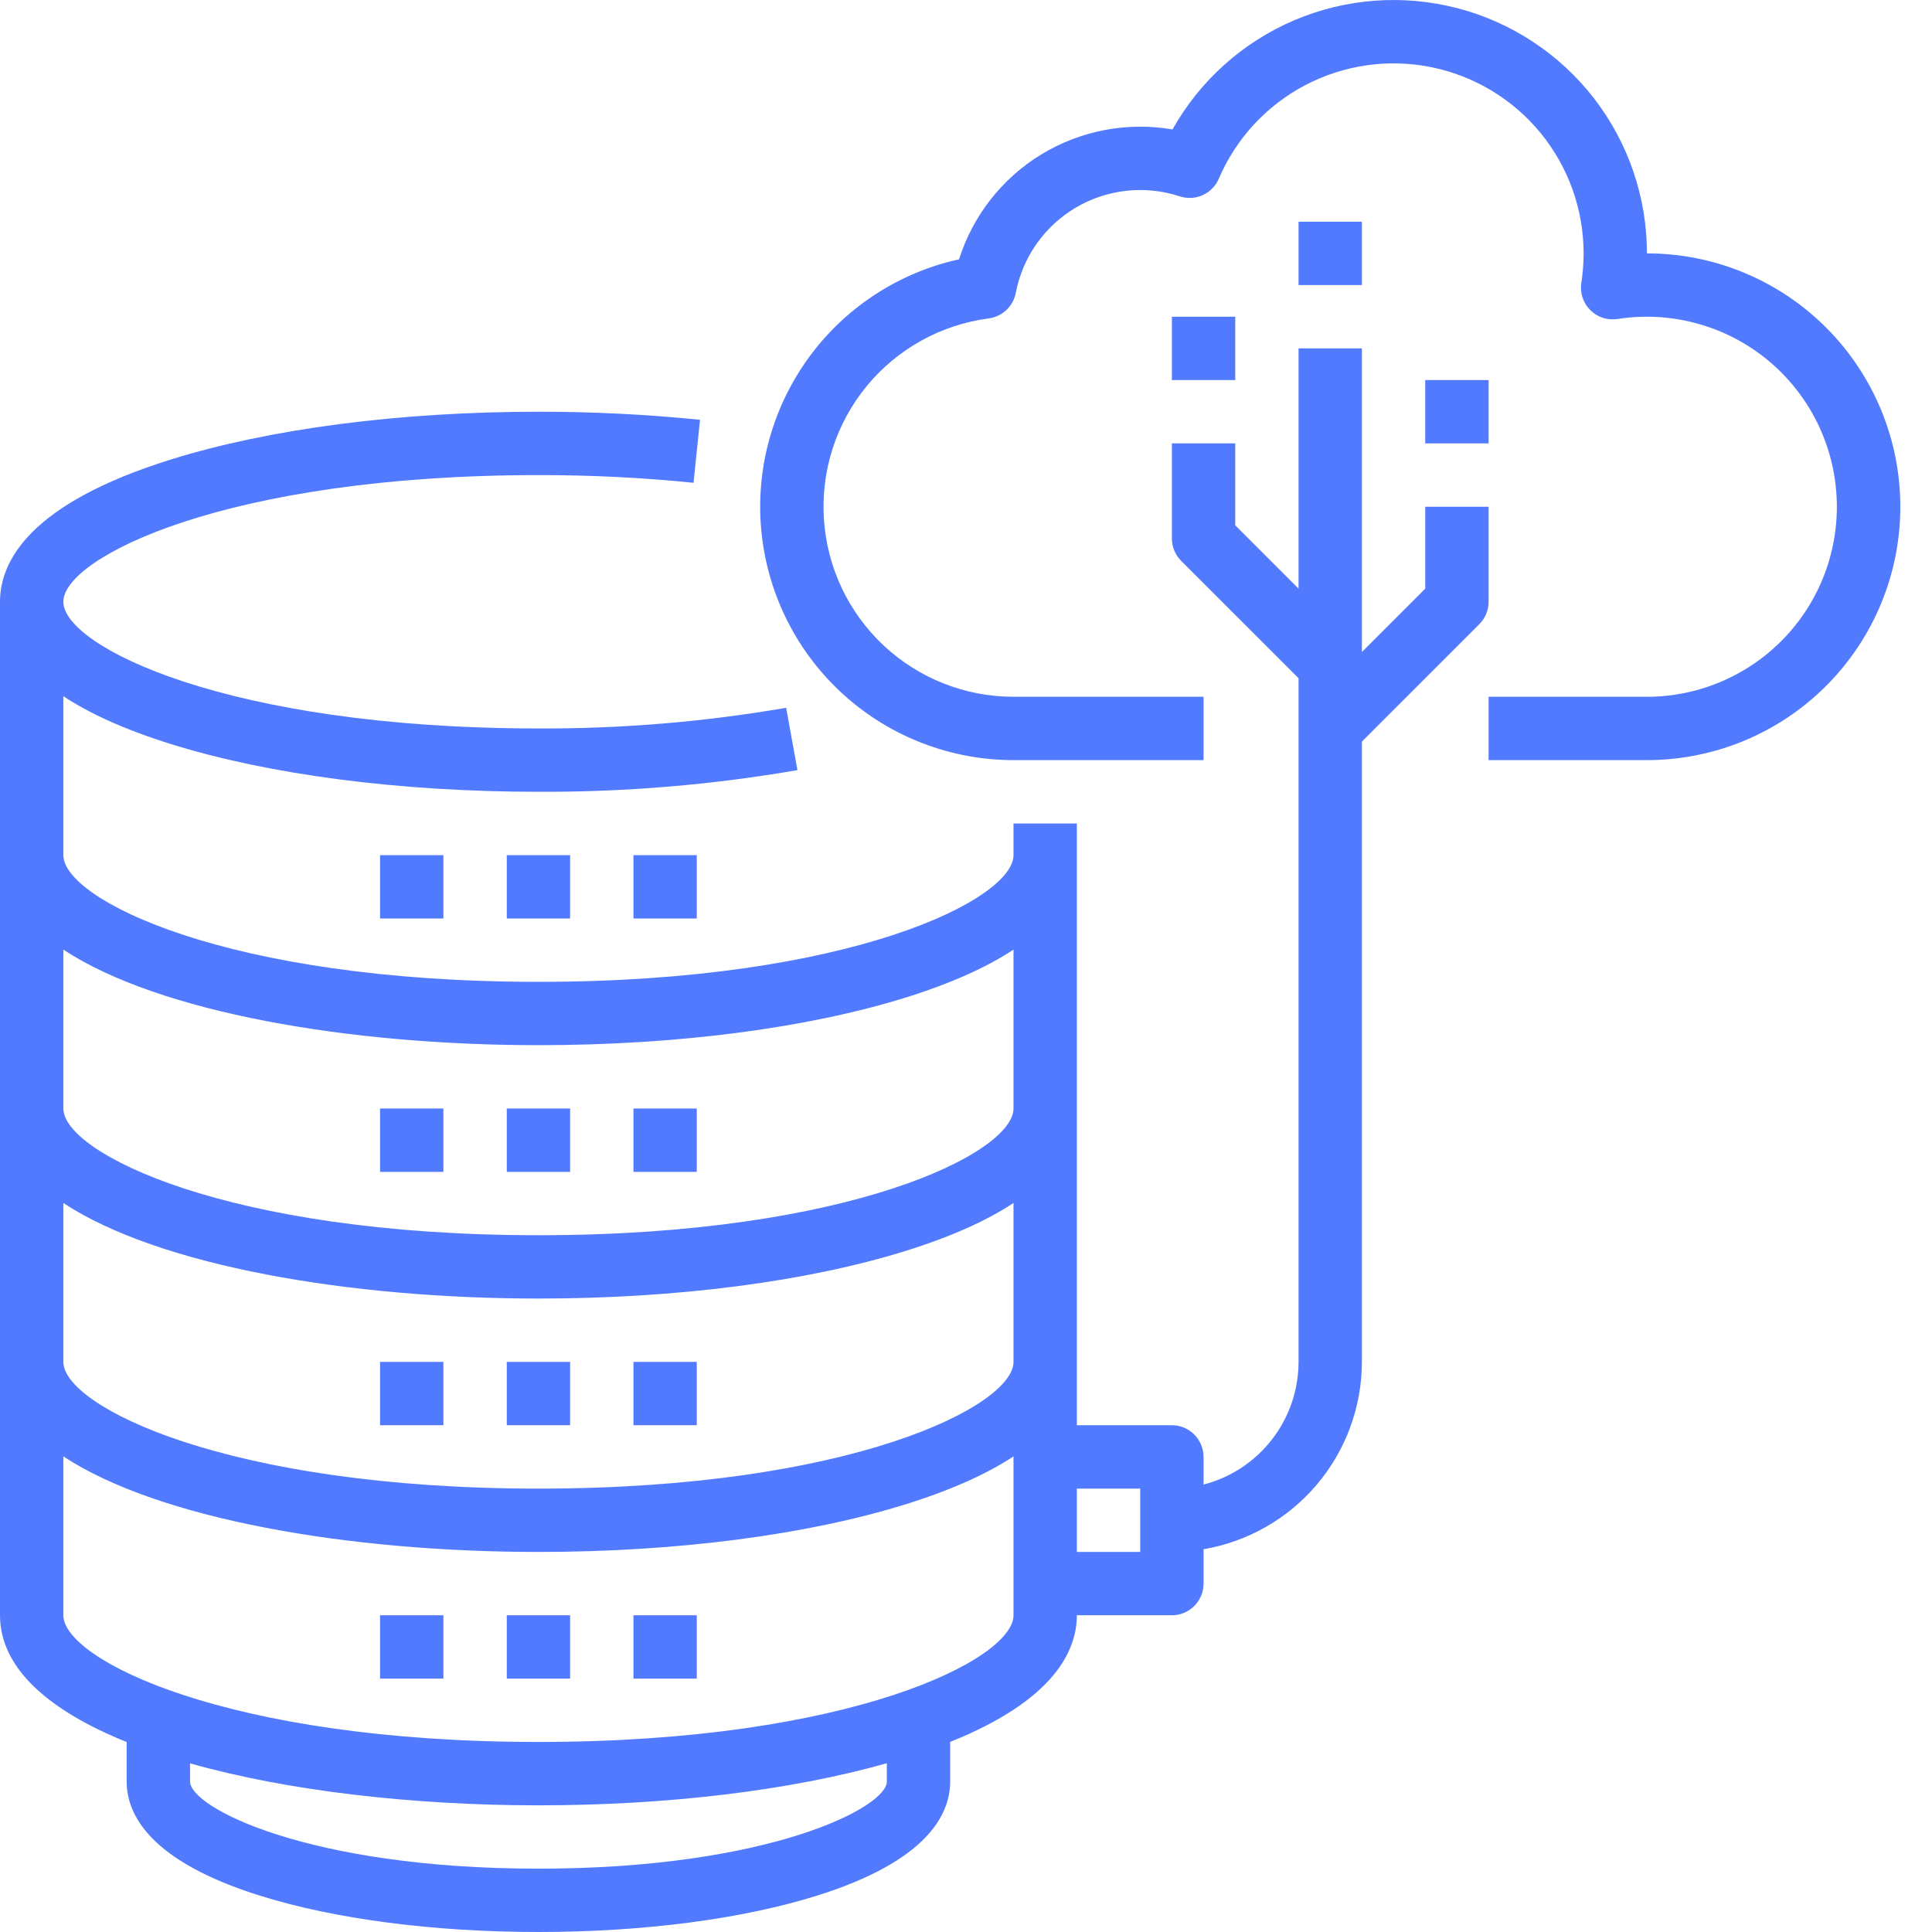 <svg width="46" height="46" viewBox="0 0 46 46" fill="none" xmlns="http://www.w3.org/2000/svg">
<path d="M39.213 6.033C39.213 4.698 38.77 3.401 37.955 2.345C37.139 1.289 35.996 0.533 34.704 0.196C33.413 -0.141 32.047 -0.041 30.818 0.481C29.59 1.004 28.57 1.918 27.917 3.082C26.839 2.896 25.731 3.107 24.796 3.675C23.861 4.244 23.165 5.132 22.834 6.174C21.382 6.494 20.099 7.339 19.232 8.547C18.365 9.755 17.974 11.24 18.135 12.718C18.296 14.196 18.997 15.563 20.103 16.556C21.21 17.549 22.644 18.098 24.131 18.098H28.656V16.59H24.131C22.982 16.59 21.877 16.153 21.038 15.368C20.2 14.583 19.692 13.508 19.617 12.361C19.542 11.215 19.905 10.083 20.634 9.195C21.363 8.308 22.403 7.73 23.542 7.581C23.699 7.56 23.846 7.49 23.962 7.381C24.077 7.272 24.156 7.13 24.185 6.974C24.266 6.553 24.435 6.153 24.682 5.803C24.93 5.452 25.248 5.159 25.618 4.941C25.987 4.724 26.399 4.588 26.825 4.542C27.252 4.496 27.683 4.541 28.09 4.675C28.27 4.734 28.464 4.724 28.636 4.646C28.808 4.568 28.945 4.429 29.019 4.255C29.429 3.297 30.157 2.509 31.08 2.026C32.004 1.542 33.066 1.392 34.087 1.601C35.108 1.81 36.026 2.365 36.685 3.172C37.344 3.98 37.705 4.99 37.705 6.033C37.705 6.268 37.687 6.502 37.651 6.734C37.632 6.851 37.642 6.971 37.679 7.084C37.716 7.197 37.779 7.299 37.863 7.383C37.947 7.467 38.049 7.53 38.162 7.567C38.275 7.604 38.395 7.614 38.512 7.595C39.128 7.499 39.757 7.531 40.36 7.69C40.964 7.848 41.527 8.129 42.017 8.516C42.506 8.903 42.91 9.387 43.203 9.937C43.496 10.487 43.673 11.092 43.721 11.714C43.77 12.335 43.689 12.961 43.485 13.55C43.28 14.139 42.956 14.679 42.533 15.137C42.109 15.595 41.596 15.96 41.025 16.21C40.454 16.461 39.837 16.59 39.213 16.59H35.443V18.098H39.213C40.813 18.098 42.348 17.463 43.479 16.331C44.61 15.2 45.246 13.666 45.246 12.066C45.246 10.466 44.61 8.931 43.479 7.8C42.348 6.668 40.813 6.033 39.213 6.033Z" fill="#517AFF"/>
<path d="M12.066 20.361H13.574V21.869H12.066V20.361Z" fill="#517AFF"/>
<path d="M15.082 20.361H16.59V21.869H15.082V20.361Z" fill="#517AFF"/>
<path d="M9.049 20.361H10.557V21.869H9.049V20.361Z" fill="#517AFF"/>
<path d="M12.066 26.393H13.574V27.902H12.066V26.393Z" fill="#517AFF"/>
<path d="M15.082 26.393H16.59V27.902H15.082V26.393Z" fill="#517AFF"/>
<path d="M9.049 26.393H10.557V27.902H9.049V26.393Z" fill="#517AFF"/>
<path d="M12.066 32.426H13.574V33.934H12.066V32.426Z" fill="#517AFF"/>
<path d="M15.082 32.426H16.59V33.934H15.082V32.426Z" fill="#517AFF"/>
<path d="M9.049 32.426H10.557V33.934H9.049V32.426Z" fill="#517AFF"/>
<path d="M3.016 41.477V42.418C3.016 43.205 3.568 44.316 6.196 45.137C7.976 45.694 10.328 46 12.82 46C15.311 46 17.663 45.694 19.443 45.137C22.071 44.316 22.623 43.205 22.623 42.418V41.474C25.084 40.488 25.639 39.314 25.639 38.459H27.902C28.102 38.459 28.293 38.38 28.435 38.238C28.576 38.097 28.656 37.905 28.656 37.705V36.887C29.709 36.707 30.666 36.161 31.355 35.345C32.045 34.529 32.425 33.495 32.426 32.426V17.657L35.222 14.861C35.292 14.791 35.347 14.708 35.385 14.616C35.423 14.525 35.443 14.427 35.443 14.328V12.066H33.934V14.016L32.426 15.524V8.295H30.918V14.015L29.41 12.507V10.557H27.902V12.82C27.902 12.919 27.921 13.017 27.959 13.108C27.997 13.2 28.052 13.283 28.122 13.353L30.918 16.148V32.426C30.917 33.095 30.695 33.744 30.285 34.273C29.876 34.801 29.303 35.179 28.656 35.347V34.688C28.656 34.489 28.576 34.297 28.435 34.155C28.293 34.014 28.102 33.934 27.902 33.934H25.639V19.607H24.131V20.361C24.131 21.413 20.246 23.377 12.82 23.377C5.393 23.377 1.508 21.413 1.508 20.361V16.577C2.111 16.974 2.937 17.362 4.063 17.714C6.413 18.448 9.523 18.852 12.82 18.852C14.886 18.861 16.95 18.688 18.987 18.336L18.718 16.852C16.77 17.188 14.796 17.353 12.82 17.344C5.393 17.344 1.508 15.381 1.508 14.328C1.508 13.275 5.393 11.312 12.82 11.312C14.053 11.31 15.286 11.371 16.513 11.495L16.667 9.995C15.389 9.866 14.105 9.802 12.82 9.803C9.523 9.803 6.413 10.208 4.063 10.942C0.705 11.991 0 13.362 0 14.328V38.459C0 39.727 1.175 40.736 3.016 41.477ZM12.82 44.492C7.347 44.492 4.525 43.038 4.525 42.418V41.985C6.867 42.646 9.852 42.984 12.82 42.984C15.905 42.984 18.827 42.629 21.115 41.982V42.418C21.115 43.038 18.293 44.492 12.82 44.492ZM24.131 38.459C24.131 39.512 20.246 41.475 12.82 41.475C5.393 41.475 1.508 39.512 1.508 38.459V34.676C3.787 36.176 8.323 36.951 12.82 36.951C16.117 36.951 19.227 36.546 21.577 35.812C22.702 35.46 23.529 35.072 24.131 34.676V38.459ZM27.148 35.443V36.951H25.639V35.443H27.148ZM1.508 22.61C3.787 24.111 8.323 24.885 12.82 24.885C16.117 24.885 19.227 24.481 21.577 23.747C22.702 23.395 23.529 23.007 24.131 22.61V26.393C24.131 27.446 20.246 29.41 12.82 29.41C5.393 29.41 1.508 27.446 1.508 26.393V22.61ZM1.508 28.643C3.787 30.144 8.323 30.918 12.82 30.918C16.117 30.918 19.227 30.514 21.577 29.779C22.702 29.428 23.529 29.04 24.131 28.643V32.426C24.131 33.479 20.246 35.443 12.82 35.443C5.393 35.443 1.508 33.479 1.508 32.426V28.643Z" fill="#517AFF"/>
<path d="M12.066 38.459H13.574V39.967H12.066V38.459Z" fill="#517AFF"/>
<path d="M15.082 38.459H16.59V39.967H15.082V38.459Z" fill="#517AFF"/>
<path d="M9.049 38.459H10.557V39.967H9.049V38.459Z" fill="#517AFF"/>
<path d="M30.918 5.279H32.426V6.787H30.918V5.279Z" fill="#517AFF"/>
<path d="M27.902 7.541H29.41V9.049H27.902V7.541Z" fill="#517AFF"/>
<path d="M33.934 9.049H35.443V10.557H33.934V9.049Z" fill="#517AFF"/>
</svg>
